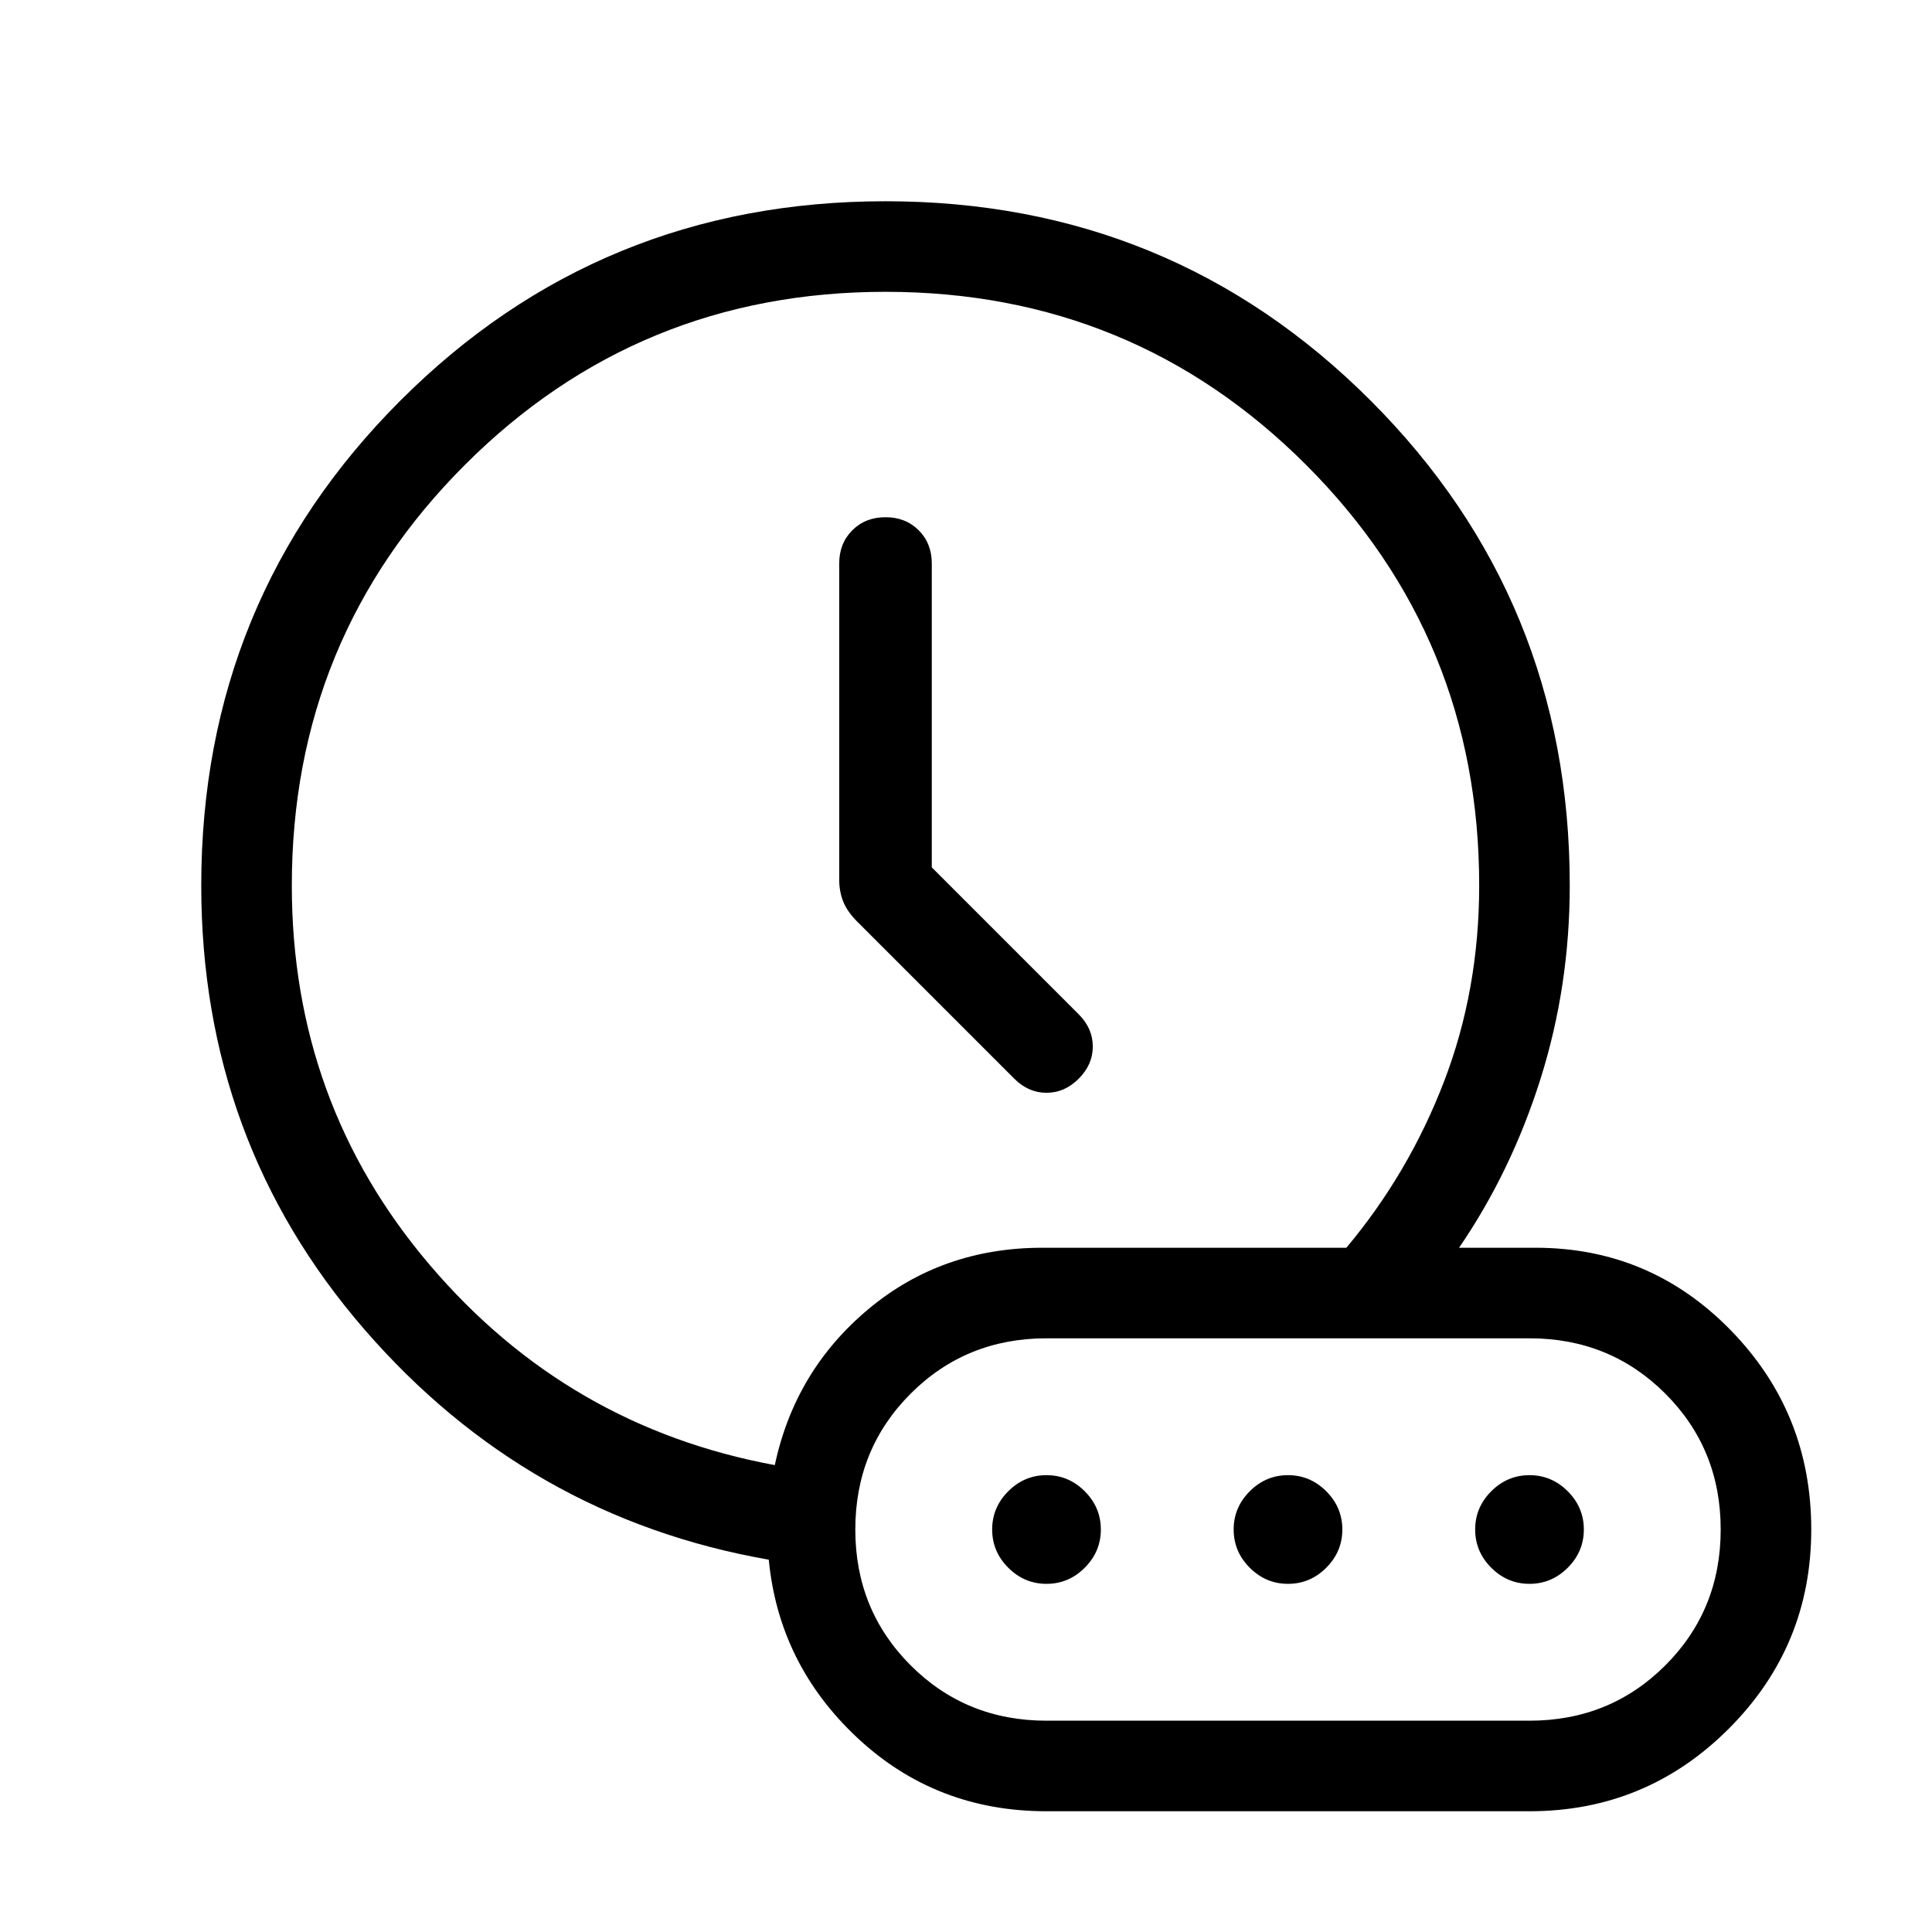 <svg xmlns="http://www.w3.org/2000/svg" width="48" height="48" viewBox="0 0 48 48"><path d="M23.15 21.55V14q0-.5-.325-.825-.325-.325-.825-.325-.5 0-.825.325-.325.325-.325.825v7.85q0 .3.1.55.1.25.35.5l3.9 3.9q.35.35.8.35.45 0 .8-.35.35-.35.35-.8 0-.45-.35-.8Zm-3.9 14.85q.5-2.35 2.325-3.875Q23.4 31 25.9 31h7.55q1.55-1.85 2.425-4.125.875-2.275.875-4.875 0-6.15-4.3-10.45-4.3-4.3-10.45-4.3-6.15 0-10.45 4.3-4.3 4.3-4.3 10.45 0 5.4 3.425 9.425T19.25 36.4ZM26 45q-2.75 0-4.7-1.825-1.95-1.825-2.2-4.425-6-1.05-10.05-5.725Q5 28.35 5 22q0-7.1 4.95-12.05Q14.9 5 22 5q7.1 0 12.05 4.95Q39 14.9 39 22q0 2.5-.725 4.8T36.25 31h1.9Q41 31 43 33.05q2 2.05 2 4.95 0 2.9-2.05 4.95Q40.9 45 38 45Zm-4-23.15ZM32 38Zm-6 4.75h12q2 0 3.375-1.375T42.75 38q0-2-1.375-3.375T38 33.25H26q-2 0-3.375 1.375T21.25 38q0 2 1.375 3.375T26 42.75Zm0-3.4q-.55 0-.95-.4-.4-.4-.4-.95 0-.55.4-.95.4-.4.95-.4.55 0 .95.4.4.4.4.95 0 .55-.4.95-.4.4-.95.4Zm6 0q-.55 0-.95-.4-.4-.4-.4-.95 0-.55.4-.95.4-.4.95-.4.55 0 .95.4.4.4.4.95 0 .55-.4.95-.4.4-.95.4Zm6 0q-.55 0-.95-.4-.4-.4-.4-.95 0-.55.4-.95.4-.4.95-.4.55 0 .95.4.4.4.4.95 0 .55-.4.95-.4.4-.95.4Z"/></svg>